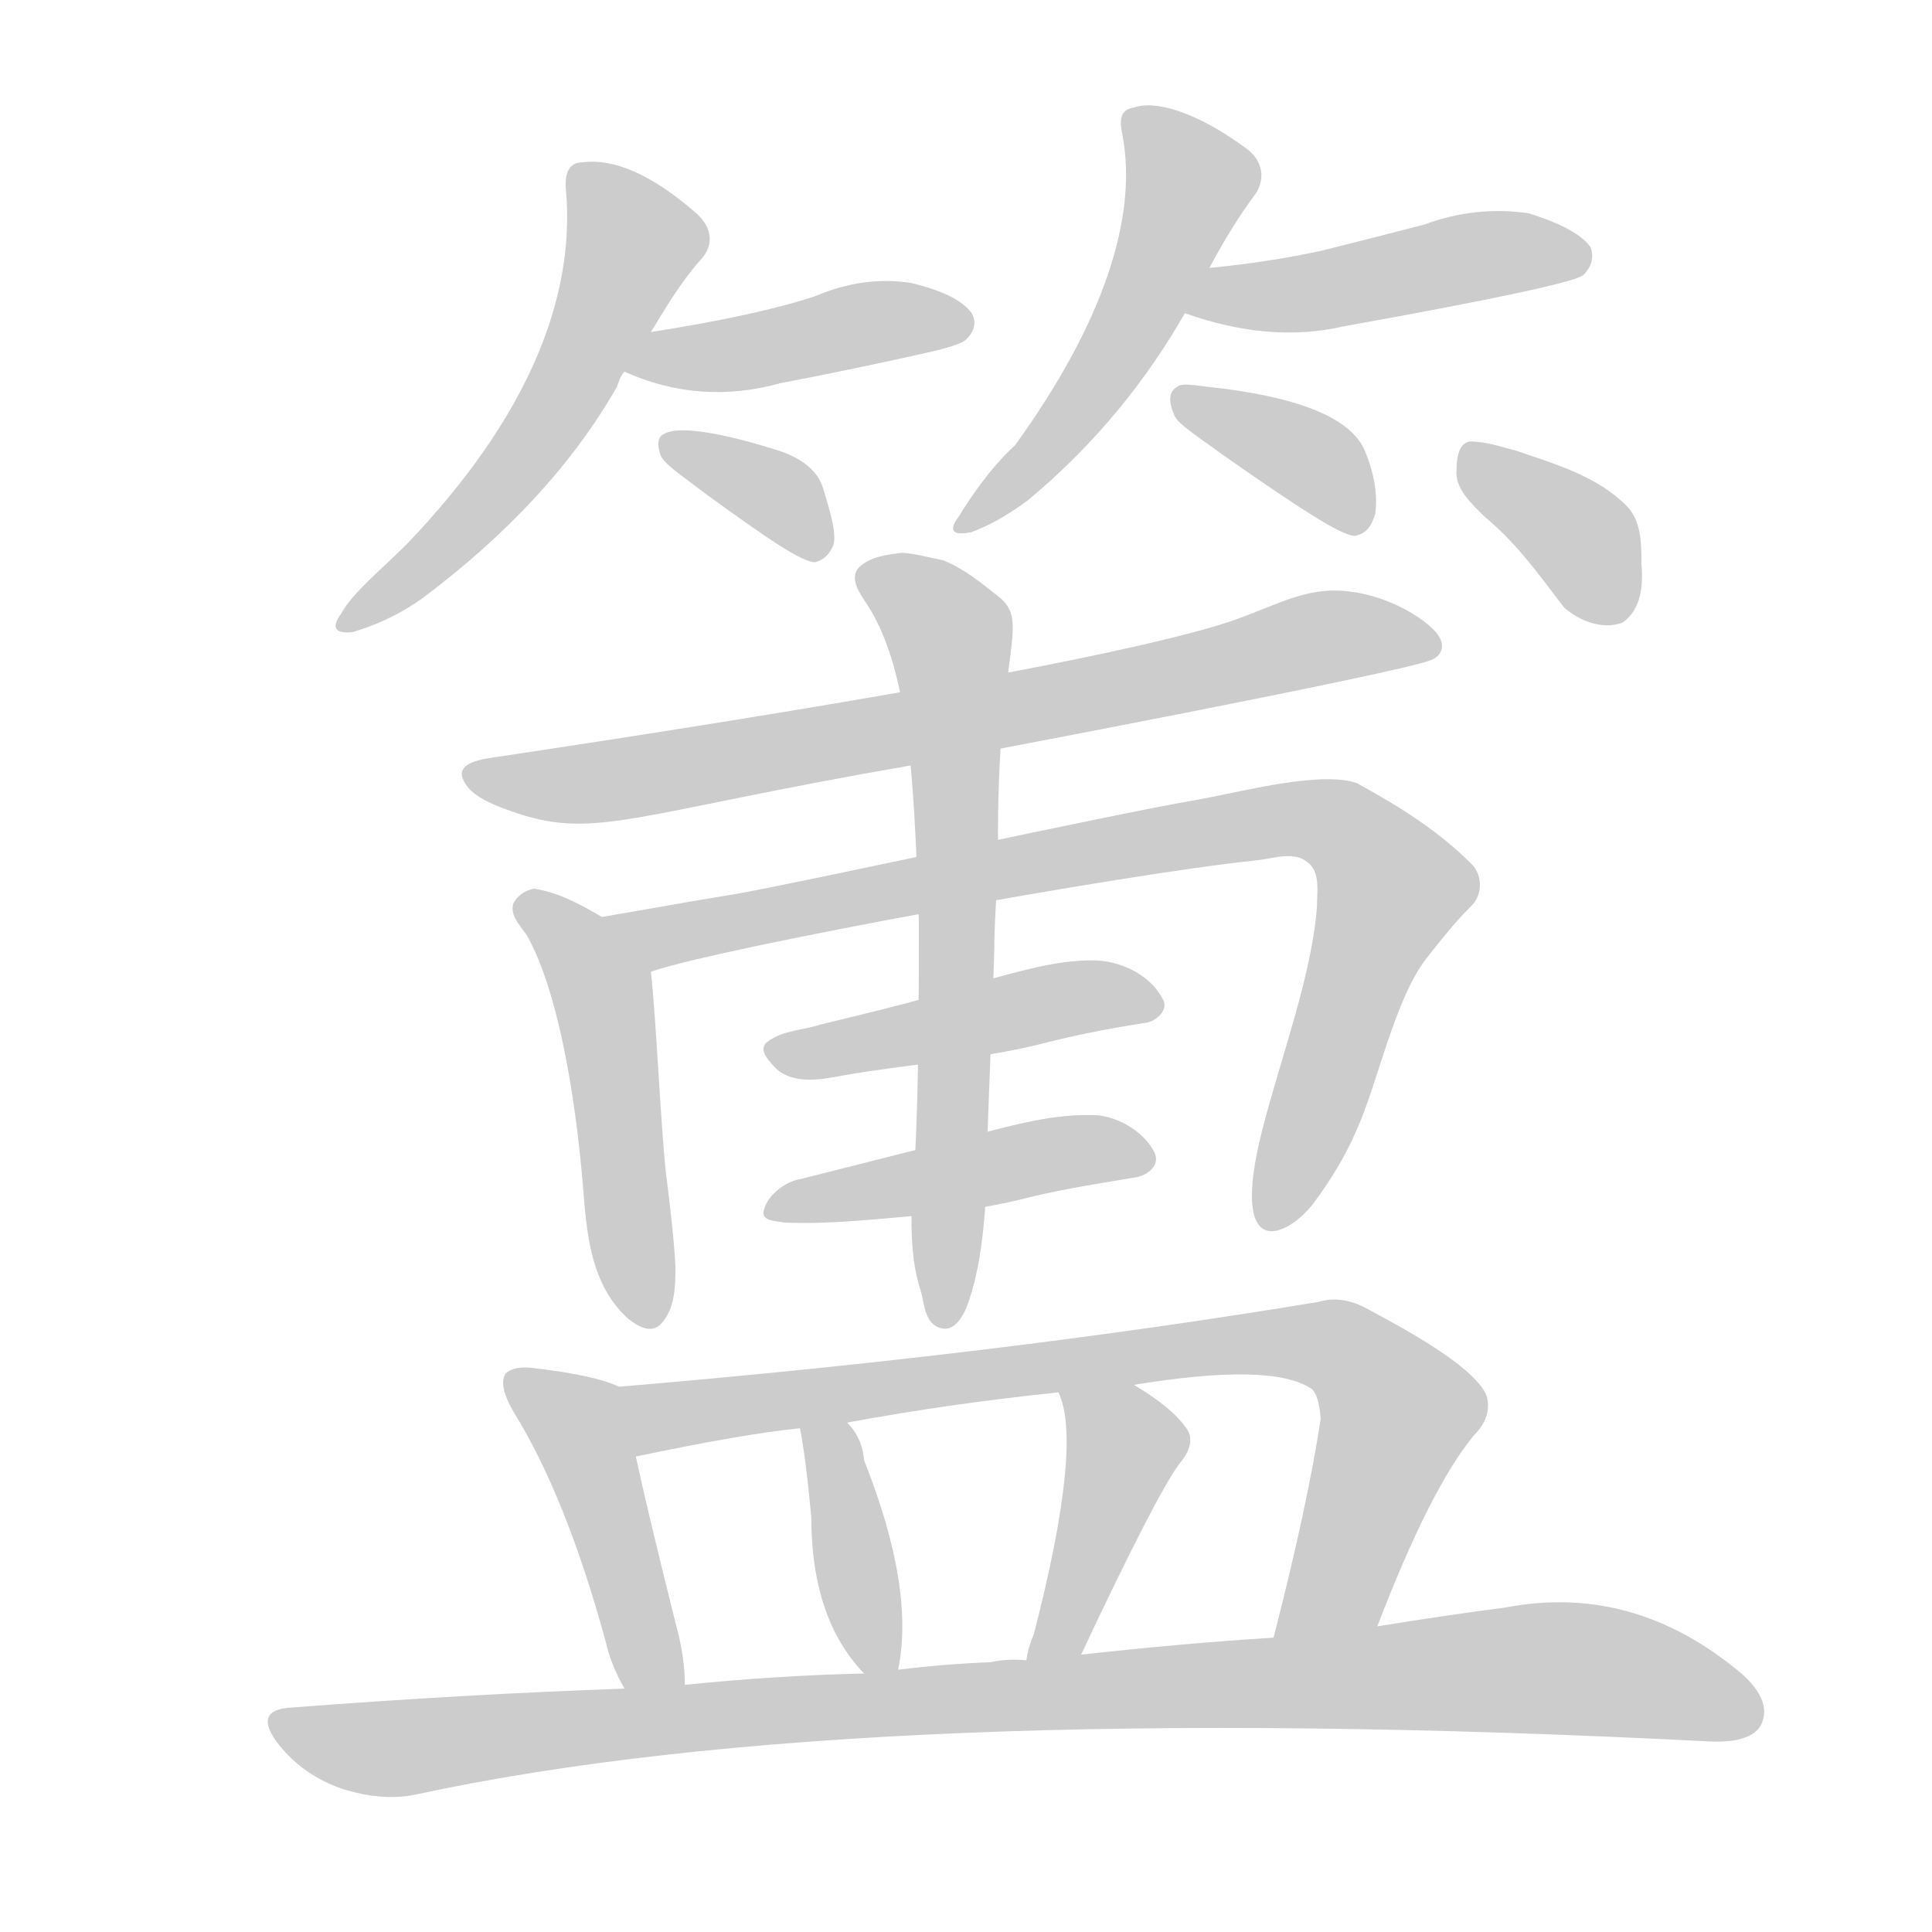 <!--
AnimCJK 2016-2018 Copyright Francois Mizessyn - https://github.com/parsimonhi/animCJK
Derived from:
    MakeMeAHanzi project - https://github.com/skishore/makemeahanzi
    Arphic PL KaitiM GB - https://apps.ubuntu.com/cat/applications/precise/fonts-arphic-gkai00mp/
    Arphic PL UKai - https://apps.ubuntu.com/cat/applications/fonts-arphic-ukai/
You can redistribute and/or modify this file under the terms of the Arphic Public License
as published by Arphic Technology Co., Ltd.
You should have received a copy of this license (the directory "APL") along with this file;
if not, see http://ftp.gnu.org/non-gnu/chinese-fonts-truetype/LICENSE.
-->
<svg id="z31776" class="acjk" version="1.1" viewBox="0 0 1024 1024" xmlns="http://www.w3.org/2000/svg" xmlns:xlink="http://www.w3.org/1999/xlink">
<style>
<![CDATA[
@keyframes z31776k {
	from {
		stroke:#ccc;
		stroke-dashoffset:3334;
	}
	1% {
		stroke:#c00;
		stroke-dashoffset:3334;
	}
	75% {
		stroke:#c00;
		stroke-dashoffset:0;
	}
	to {
		stroke:#000;
	}
}
#z31776 path[clip-path] {
	animation:z31776k 1s linear both;
	stroke-dasharray:3334;
	stroke-width:128;
	stroke-linecap:round;
	fill:none;
}
#z31776 path[clip-path="url(#z31776c1)"] {animation-delay:1s;}
#z31776 path[clip-path="url(#z31776c2)"] {animation-delay:2s;}
#z31776 path[clip-path="url(#z31776c3)"] {animation-delay:3s;}
#z31776 path[clip-path="url(#z31776c4)"] {animation-delay:4s;}
#z31776 path[clip-path="url(#z31776c5)"] {animation-delay:5s;}
#z31776 path[clip-path="url(#z31776c6)"] {animation-delay:6s;}
#z31776 path[clip-path="url(#z31776c7)"] {animation-delay:7s;}
#z31776 path[clip-path="url(#z31776c8)"] {animation-delay:8s;}
#z31776 path[clip-path="url(#z31776c9)"] {animation-delay:9s;}
#z31776 path[clip-path="url(#z31776c10)"] {animation-delay:10s;}
#z31776 path[clip-path="url(#z31776c11)"] {animation-delay:11s;}
#z31776 path[clip-path="url(#z31776c12)"] {animation-delay:12s;}
#z31776 path[clip-path="url(#z31776c13)"] {animation-delay:13s;}
#z31776 path[clip-path="url(#z31776c14)"] {animation-delay:14s;}
#z31776 path[clip-path="url(#z31776c15)"] {animation-delay:15s;}
#z31776 path[clip-path="url(#z31776c16)"] {animation-delay:16s;}
#z31776 path[clip-path="url(#z31776c17)"] {animation-delay:17s;}
#z31776 path[clip-path="url(#z31776c18)"] {animation-delay:18s;}
#z31776 path {fill:#ccc;}
]]>
</style>
<path id="z31776d1" d="M345 176C354 161 362 148 372 137C378 130 378 121 369 113C345 92 325 84 309 86C302 86 299 91 300 101C305 159 279 222 216 288C201 303 187 314 181 325C175 333 178 336 187 335C197 332 210 327 224 317C268 284 303 247 327 205C328 202 329 199 331 197C340 183 340 183 345 176Z"/>
<path id="z31776d2" d="M331 197Q371 215 414 203Q451 196 491 187Q509 183 512 180Q519 173 515 166Q508 156 483 150Q458 146 432 157Q402 167 345 176C337 178 323 194 331 197Z"/>
<path id="z31776d3" d="M373 261C406 285 425 298 432 298C436 297 440 294 442 288C443 281 440 271 436 258C433 249 424 242 410 238C378 228 358 226 352 230C349 231 348 235 350 241C352 246 360 251 373 261Z"/>
<path id="z31776d4" d="M641 142C649 127 657 114 666 102C670 95 670 86 661 79C634 59 612 53 601 57C594 58 593 63 595 72C603 115 585 171 538 236C536 238 524 248 508 274C502 282 506 284 515 282C523 279 533 274 545 265C581 235 608 201 628 166C637 150 637 150 641 142Z"/>
<path id="z31776d5" d="M628 166Q673 182 712 173Q829 152 839 146Q846 139 843 131Q836 121 810 113Q782 109 755 119Q728 126 700 133Q672 139 641 142C632 144 620 163 628 166Z"/>
<path id="z31776d6" d="M648 241C688 269 711 284 718 284C724 283 727 279 729 272C730 263 729 252 723 238C715 221 687 210 640 205C632 204 626 203 624 205C620 207 619 212 622 219C623 224 633 230 648 241Z"/>
<path id="z31776d7" d="M647 331C588 349 445 374 258 402C253 403 243 405 245 412C248 421 259 426 274 431C316 445 337 431 481 406C525 398 740 357 758 350C764 348 767 342 761 335C753 326 731 313 707 313C687 313 670 324 647 331Z"/>
<path id="z31776d8" d="M283 471C278 472 274 475 272 479C270 487 278 492 281 499C298 532 306 592 309 629C311 654 313 681 333 699C338 703 345 707 350 702C358 694 358 681 358 671C357 654 355 638 353 622C350 594 348 543 345 515C343 502 329 494 319 486C307 479 296 473 283 471Z"/>
<path id="z31776d9" d="M701 413C678 414 656 420 634 424C587 432 424 468 389 474C364 478 343 482 319 486C306 489 333 519 345 515C383 502 597 463 666 456C675 455 686 451 693 457C700 462 698 473 698 481C695 518 679 560 669 599C651 670 682 656 696 638C705 626 713 613 719 599C730 575 739 530 756 508C764 498 770 490 779 481C786 475 786 464 780 458C762 440 741 427 719 415C713 413 707 413 701 413Z"/>
<path id="z31776d10" d="M579 509C559 509 540 515 521 520C493 529 464 536 435 543C426 546 415 546 407 552C401 556 408 563 412 567C422 575 436 572 447 570C481 564 515 562 549 554C568 549 588 545 608 542C613 541 620 535 616 529C609 516 593 509 579 509Z"/>
<path id="z31776d11" d="M576 591C557 591 538 596 519 601C487 609 456 617 424 625C417 626 407 633 405 641C403 647 410 647 416 648C441 649 465 646 490 644C510 642 529 639 548 634C565 630 584 627 602 624C608 623 615 618 612 611C606 599 591 591 579 591C577 591 577 591 576 591Z"/>
<path id="z31776d12" d="M478 293C470 294 461 295 455 301C450 307 456 315 460 321C474 343 479 373 482 399C485 428 486 459 487 488C487 528 487 574 485 613C483 634 481 664 488 684C490 691 490 702 499 704C507 706 512 695 514 688C521 667 523 637 523 615C524 579 526 538 527 503C527 485 529 468 529 450C528 344 547 330 529 316C520 309 512 302 500 297C495 296 483 293 478 293Z"/>
<path id="z31776d13" d="M779 234C773 235 772 243 772 249C771 259 780 267 787 274C804 288 816 305 829 322C837 329 849 334 860 330C870 323 871 310 870 299C870 288 870 276 862 268C846 252 824 246 804 239C796 237 788 234 779 234Z"/>
<path id="z31776d14" d="M328 735Q316 729 282 725Q272 724 268 728Q264 734 272 748Q300 793 321 870Q324 883 331 895C336 904 363 904 363 893Q363 878 358 860Q343 800 337 772C335 760 340 740 328 735Z"/>
<path id="z31776d15" d="M730 862Q758 789 781 761Q791 751 788 740Q782 724 727 695Q712 686 699 690Q530 718 328 735C315 735 325 774 337 772Q394 760 424 757C441 755 441 755 449 754Q503 744 561 738C588 735 588 735 601 734Q674 722 695 736Q699 739 700 752Q693 798 675 868C671 886 723 879 730 862Z"/>
<path id="z31776d16" d="M476 885Q485 842 458 774Q457 762 449 754C444 747 422 749 424 757Q427 772 430 804Q430 858 458 887C462 891 475 891 476 885Z"/>
<path id="z31776d17" d="M573 877Q613 792 625 776Q635 764 628 756Q621 746 601 734C590 727 556 726 561 738Q574 765 548 866Q545 873 544 880C542 890 569 886 573 877Z"/>
<path id="z31776d18" d="M331 895Q246 898 155 905Q133 906 148 925Q161 941 181 948Q203 955 221 951Q458 900 906 923Q927 924 933 915Q940 902 923 887Q866 839 798 852Q767 856 730 862C693 866 693 866 675 868Q627 871 573 877C554 879 554 879 544 880Q534 879 525 881Q500 882 476 885C464 886 464 886 458 887Q412 888 363 893C342 894 342 894 331 895Z"/>
<defs>
	<clipPath id="z31776c1"><use xlink:href="#z31776d1"/></clipPath>
	<clipPath id="z31776c2"><use xlink:href="#z31776d2"/></clipPath>
	<clipPath id="z31776c3"><use xlink:href="#z31776d3"/></clipPath>
	<clipPath id="z31776c4"><use xlink:href="#z31776d4"/></clipPath>
	<clipPath id="z31776c5"><use xlink:href="#z31776d5"/></clipPath>
	<clipPath id="z31776c6"><use xlink:href="#z31776d6"/></clipPath>
	<clipPath id="z31776c7"><use xlink:href="#z31776d7"/></clipPath>
	<clipPath id="z31776c8"><use xlink:href="#z31776d8"/></clipPath>
	<clipPath id="z31776c9"><use xlink:href="#z31776d9"/></clipPath>
	<clipPath id="z31776c10"><use xlink:href="#z31776d10"/></clipPath>
	<clipPath id="z31776c11"><use xlink:href="#z31776d11"/></clipPath>
	<clipPath id="z31776c12"><use xlink:href="#z31776d12"/></clipPath>
	<clipPath id="z31776c13"><use xlink:href="#z31776d13"/></clipPath>
	<clipPath id="z31776c14"><use xlink:href="#z31776d14"/></clipPath>
	<clipPath id="z31776c15"><use xlink:href="#z31776d15"/></clipPath>
	<clipPath id="z31776c16"><use xlink:href="#z31776d16"/></clipPath>
	<clipPath id="z31776c17"><use xlink:href="#z31776d17"/></clipPath>
	<clipPath id="z31776c18"><use xlink:href="#z31776d18"/></clipPath>
</defs>
<path pathLength="3333" clip-path="url(#z31776c1)" d="M309 94L337 132L303 202L187 327"/>
<path pathLength="3333" clip-path="url(#z31776c2)" d="M340 194L511 173"/>
<path pathLength="3333" clip-path="url(#z31776c3)" d="M354 235L433 291"/>
<path pathLength="3333" clip-path="url(#z31776c4)" d="M602 60L632 99L584 198L515 276"/>
<path pathLength="3333" clip-path="url(#z31776c5)" d="M637 162L837 132"/>
<path pathLength="3333" clip-path="url(#z31776c6)" d="M628 212L722 277"/>
<path pathLength="3333" clip-path="url(#z31776c7)" d="M258 412L743 340"/>
<path pathLength="3333" clip-path="url(#z31776c8)" d="M280 482L318 521L350 698"/>
<path pathLength="3333" clip-path="url(#z31776c9)" d="M328 489L711 439L739 475L677 644"/>
<path pathLength="3333" clip-path="url(#z31776c10)" d="M412 556L606 527"/>
<path pathLength="3333" clip-path="url(#z31776c11)" d="M413 635L602 613"/>
<path pathLength="3333" clip-path="url(#z31776c12)" d="M462 304L505 325L501 693"/>
<path pathLength="3333" clip-path="url(#z31776c13)" d="M782 247L834 282L854 325"/>
<path pathLength="3333" clip-path="url(#z31776c14)" d="M274 732L306 754L353 889"/>
<path pathLength="3333" clip-path="url(#z31776c15)" d="M336 740L707 714L743 756L706 853L683 861"/>
<path pathLength="3333" clip-path="url(#z31776c16)" d="M431 760L467 882"/>
<path pathLength="3333" clip-path="url(#z31776c17)" d="M570 744L596 778L551 873"/>
<path pathLength="3333" clip-path="url(#z31776c18)" d="M149 913L218 926L817 884L931 909"/>
</svg>